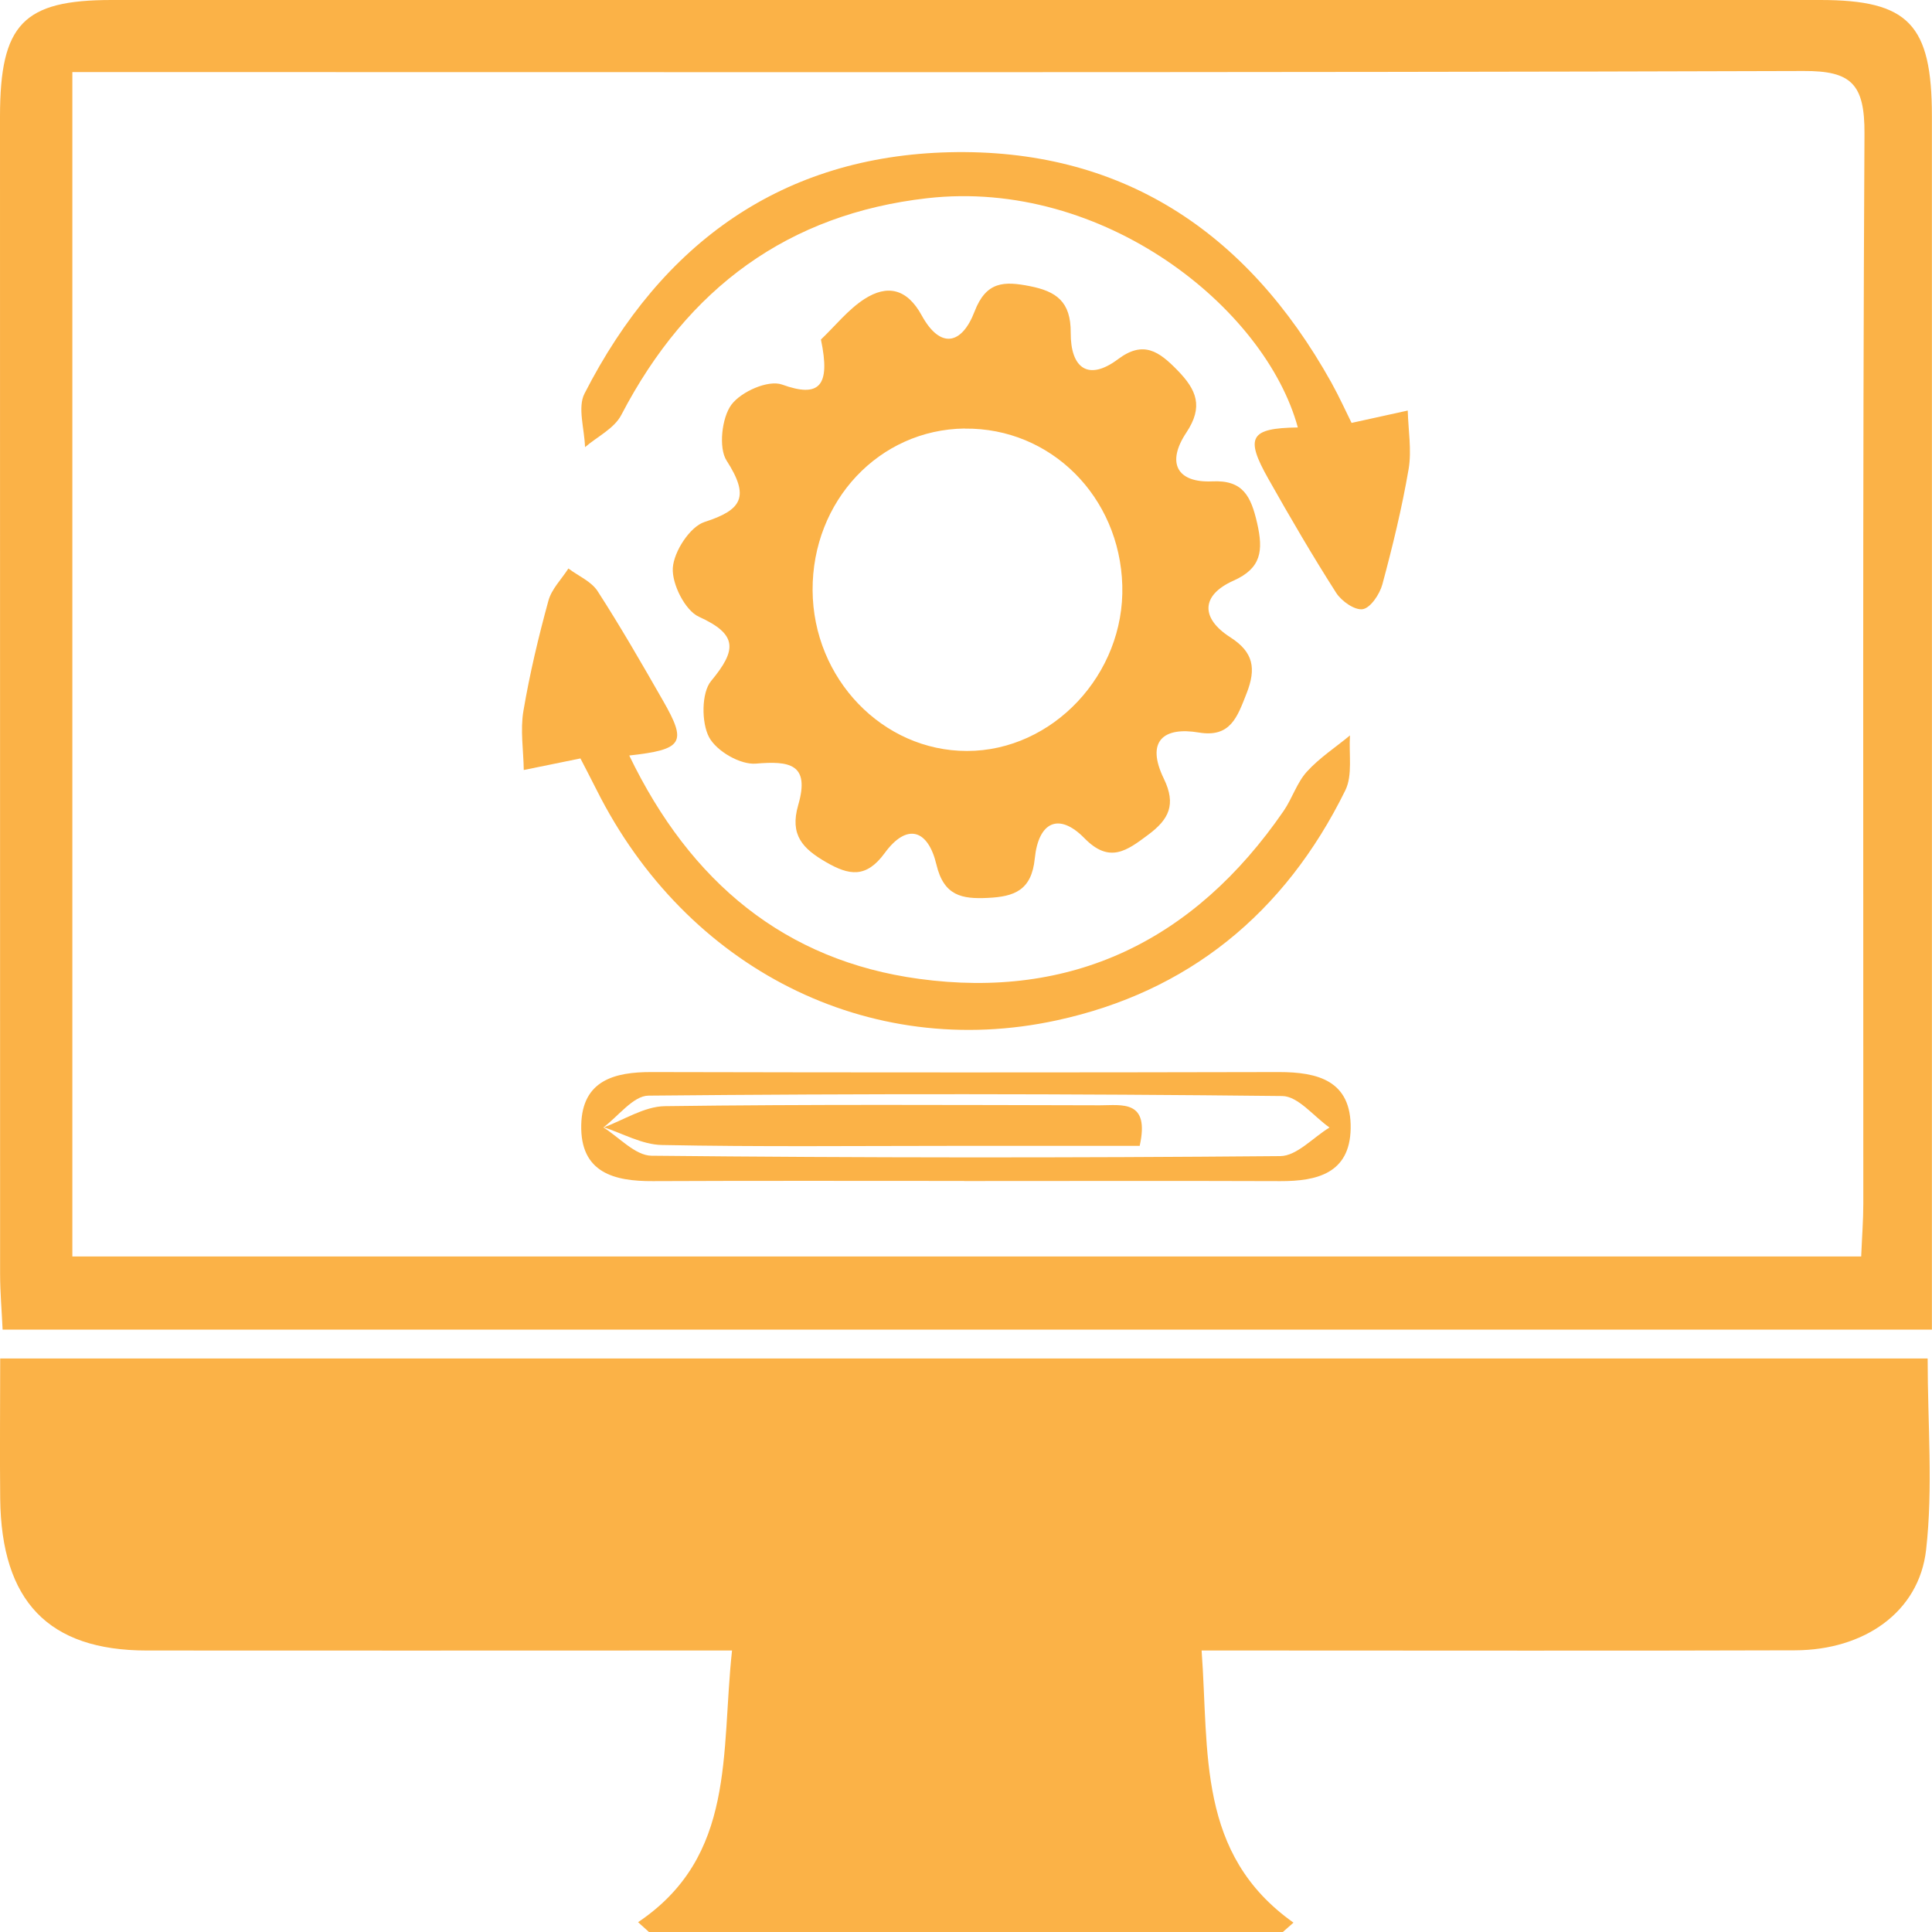 <?xml version="1.0" encoding="UTF-8"?>
<svg id="Layer_1" data-name="Layer 1" xmlns="http://www.w3.org/2000/svg" viewBox="0 0 200 200">
  <defs>
    <style>
      .cls-1 {
        fill: #fbb247;
      }
    </style>
  </defs>
  <path class="cls-1" d="M66.06,198.98c10.15-6.84,8.56-17.47,9.72-28.12-2.17,0-3.98,0-5.78,0-18.27,0-36.54,.02-54.82,0-10.16-.01-15.04-5.09-15.16-15.72-.05-4.75,0-9.5,0-14.51H199.55c0,6.78,.57,13.37-.16,19.8-.73,6.47-6.43,10.39-13.57,10.41-18.44,.06-36.89,.02-55.33,.02-1.85,0-3.69,0-6.1,0,.78,10.55-.51,21.07,9.51,28.17-.37,.33-.74,.65-1.11,.98H67.19c-.38-.34-.76-.68-1.13-1.02Z"/>
  <path class="cls-1" d="M200,137.64H.27c-.09-1.99-.26-3.88-.26-5.76C0,91.93,0,51.99,0,12.04,.01,2.49,2.4,0,11.56,0c58.96,0,117.91,0,176.87,0,9.14,0,11.56,2.51,11.56,12.05,.01,39.95,0,79.89,0,119.84,0,1.76,0,3.51,0,5.75ZM7.49,7.46v122.61H192.67c.08-1.99,.22-3.74,.22-5.48,.01-36.92-.08-73.83,.12-110.75,.03-5.16-1.38-6.51-6.28-6.49-57.76,.18-115.52,.11-173.28,.11H7.49Z"/>
  <path class="cls-1" d="M84.98,35.15c1.49-1.42,2.82-3.11,4.51-4.2,2.34-1.5,4.39-1.11,5.93,1.71,1.91,3.48,4.14,3.05,5.47-.42,1.2-3.13,3.07-3.14,5.71-2.62,2.74,.54,4.26,1.59,4.24,4.82-.02,3.68,1.82,5.05,4.9,2.74,2.63-1.97,4.25-.8,6.15,1.15,1.98,2.03,2.71,3.76,.92,6.45-2.1,3.15-.95,5.22,2.69,5.05,3.18-.15,4,1.54,4.64,4.33,.65,2.85,.44,4.66-2.45,5.95-3.39,1.51-3.4,3.9-.33,5.86,2.4,1.54,2.7,3.22,1.69,5.8-.96,2.44-1.66,4.61-4.95,4.06-3.61-.61-5.53,.85-3.62,4.78,1.3,2.68,.52,4.21-1.6,5.79-2.22,1.66-4.02,3.03-6.62,.37-2.66-2.71-4.76-1.68-5.14,2.1-.33,3.31-2.13,3.95-4.86,4.08-2.67,.13-4.55-.2-5.32-3.44-.87-3.67-3.06-4.34-5.35-1.21-1.92,2.63-3.69,2.34-6.11,.93-2.37-1.38-3.75-2.78-2.85-5.89,1.25-4.3-.94-4.58-4.39-4.29-1.6,.13-4.06-1.28-4.84-2.74-.8-1.51-.79-4.61,.21-5.81,2.68-3.23,2.76-4.83-1.27-6.66-1.41-.64-2.8-3.38-2.69-5.05,.11-1.71,1.78-4.26,3.27-4.75,3.92-1.26,4.7-2.62,2.29-6.37-.84-1.31-.49-4.43,.5-5.77,1.02-1.37,3.82-2.6,5.25-2.09,3.84,1.39,5.05,.2,4.02-4.67Zm14.89,9.21c-8.85,.1-15.8,7.49-15.75,16.75,.05,9.14,7.24,16.63,15.98,16.63,8.88,0,16.34-7.95,16.08-17.13-.26-9.21-7.42-16.34-16.3-16.24Z"/>
  <path class="cls-1" d="M139.91,43.78c2.15-.47,3.98-.87,5.82-1.28,.05,2.02,.42,4.11,.09,6.06-.69,4.02-1.66,8.01-2.72,11.94-.28,1.02-1.22,2.42-2.02,2.56-.83,.14-2.2-.82-2.76-1.69-2.46-3.85-4.77-7.81-7.02-11.8-2.45-4.33-1.89-5.25,3.05-5.32-3.36-12.35-20.09-25.81-38.38-23.73-14.31,1.63-24.78,9.23-31.65,22.43-.73,1.41-2.48,2.24-3.76,3.34-.05-1.87-.79-4.12-.05-5.55,8.03-15.72,20.58-24.56,37.77-24.98,17.61-.42,30.71,8.01,39.53,23.82,.85,1.53,1.57,3.13,2.1,4.19Z"/>
  <path class="cls-1" d="M60.1,78.51c-2.2,.45-4.04,.83-5.88,1.2-.03-2.03-.37-4.12-.04-6.09,.65-3.85,1.56-7.67,2.59-11.43,.33-1.22,1.36-2.23,2.07-3.34,1.03,.78,2.38,1.33,3.04,2.37,2.38,3.69,4.58,7.51,6.77,11.34,2.48,4.33,2.07,5.03-3.51,5.65,6.34,13.16,16.16,21.24,29.99,23.12,15.75,2.15,28.44-3.86,37.75-17.38,.89-1.3,1.38-2.94,2.41-4.07,1.3-1.43,2.96-2.51,4.46-3.75-.13,1.91,.29,4.11-.48,5.68-6.31,12.83-16.36,20.88-29.85,23.81-19.5,4.25-38.39-5.36-47.66-23.85-.62-1.24-1.27-2.47-1.67-3.25Z"/>
  <path class="cls-1" d="M99.81,122.25c-10.74,0-21.48-.03-32.22,.02-3.97,.02-7.54-.84-7.42-5.84,.11-4.6,3.46-5.46,7.27-5.45,21.65,.05,43.3,.05,64.96,0,4.01,0,7.5,.88,7.42,5.84-.08,4.67-3.53,5.46-7.28,5.45-10.91-.04-21.82-.01-32.73-.01Zm-37.4-5.51l-.05-.1c1.69,1.04,3.38,2.98,5.08,3,21.7,.22,43.39,.23,65.09,.04,1.71-.01,3.4-1.93,5.1-2.96-1.63-1.14-3.25-3.25-4.9-3.26-21.87-.24-43.73-.25-65.6-.04-1.58,.01-3.15,2.17-4.72,3.33Z"/>
  <path class="cls-1" d="M62.41,116.74c2.14-.78,4.27-2.2,6.41-2.23,15.01-.2,30.03-.12,45.05-.09,2.28,0,5.18-.6,4.11,4.2-6.38,0-12.82,0-19.27,0-10.07,0-20.14,.11-30.2-.09-2.05-.04-4.07-1.21-6.13-1.88-.02-.02,.03,.08,.03,.08Z"/>
</svg>